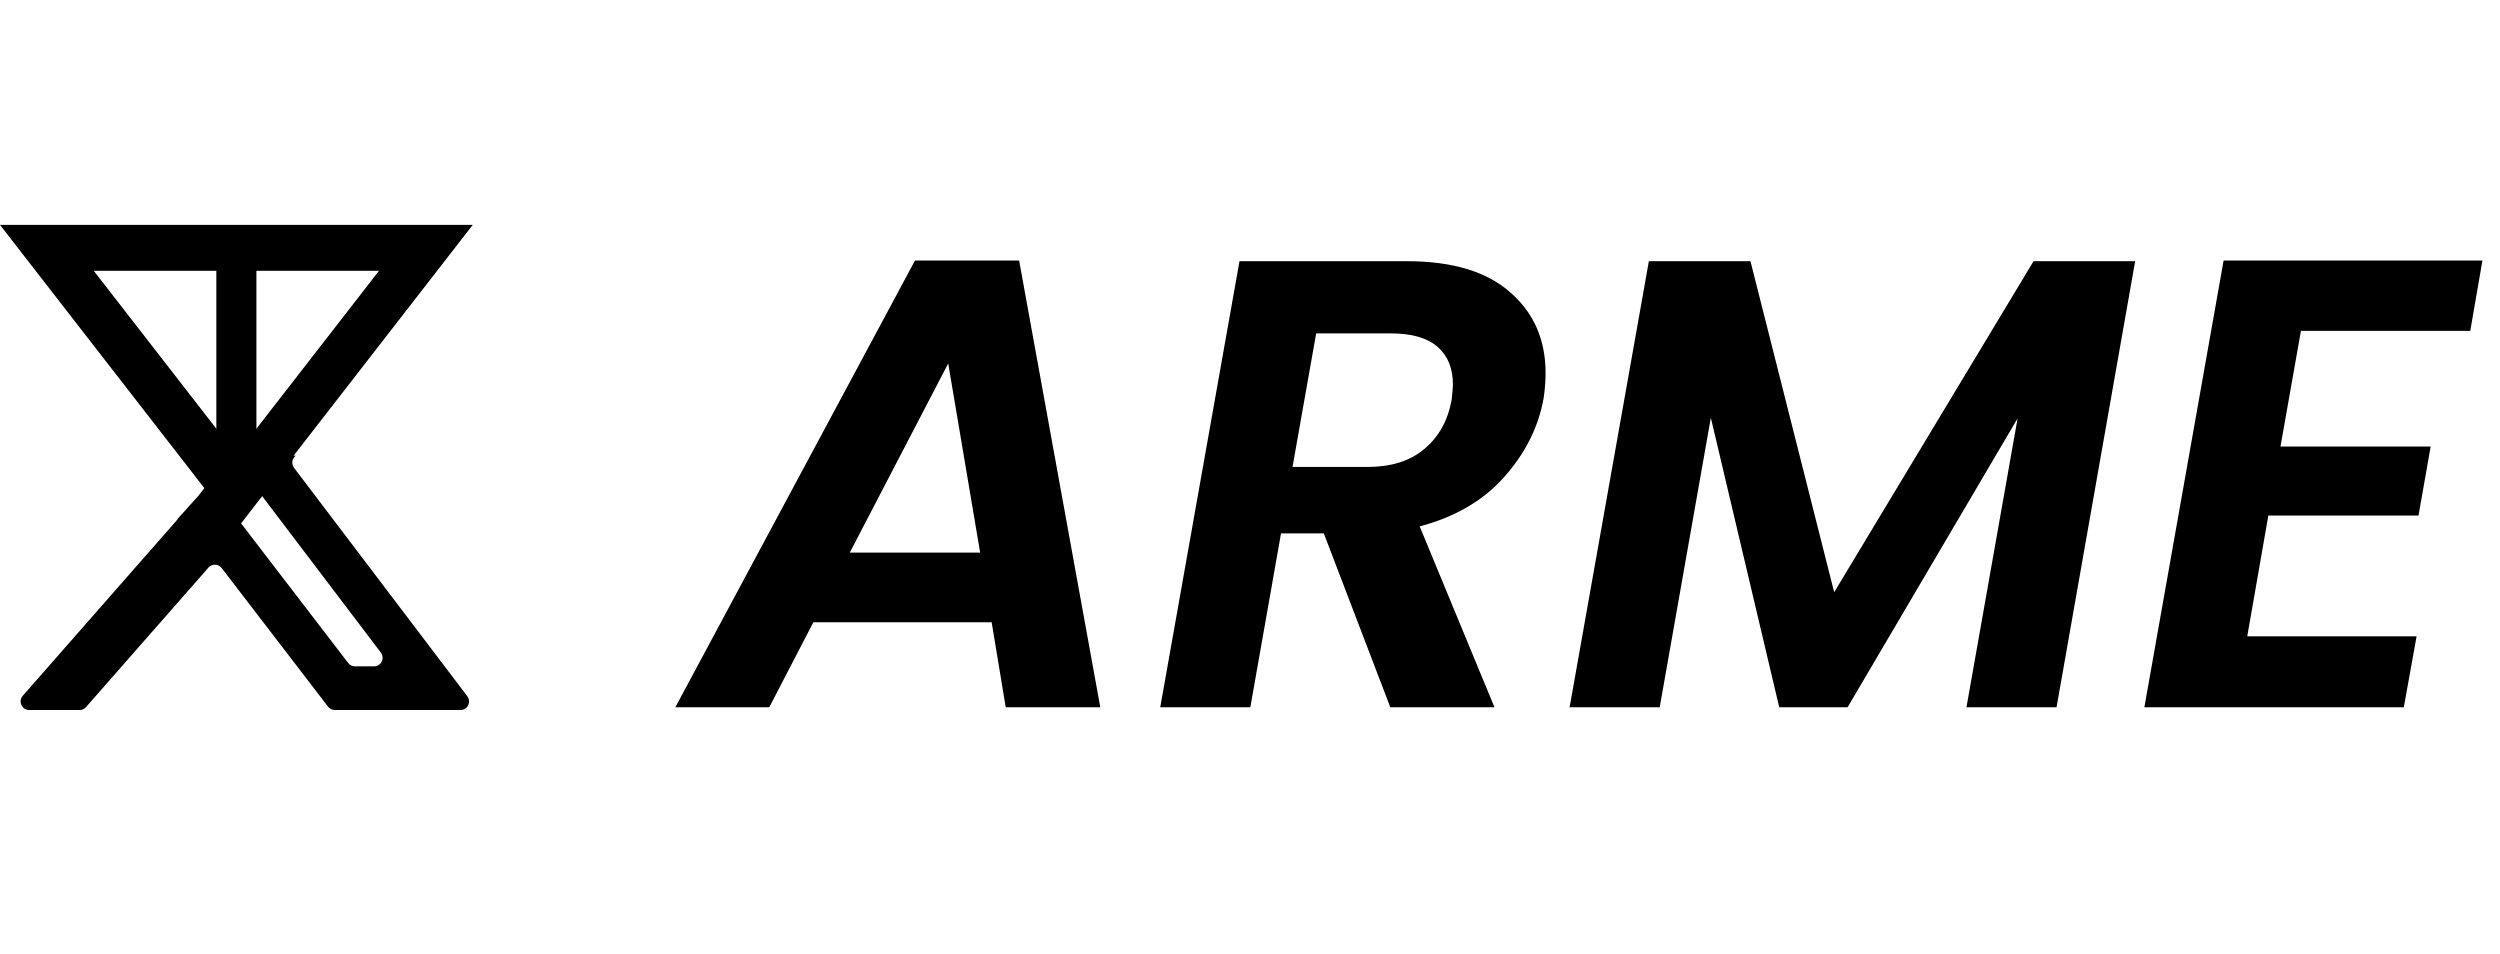 <svg width="152" height="58" viewBox="0 0 152 58" fill="none" xmlns="http://www.w3.org/2000/svg">
<path d="M60.293 37.833L49.453 37.833L46.772 43L41.061 43L55.63 15.842L61.963 15.842L66.898 43L61.148 43L60.293 37.833ZM59.593 33.598L57.651 22.097L51.667 33.598L59.593 33.598ZM85.54 15.881C88.312 15.881 90.41 16.515 91.834 17.785C93.259 19.028 93.971 20.66 93.971 22.68C93.971 23.172 93.932 23.677 93.855 24.195C93.544 25.957 92.741 27.562 91.446 29.013C90.177 30.438 88.467 31.435 86.317 32.005L90.863 43L84.53 43L80.489 32.432L77.886 32.432L76.021 43L70.543 43L75.361 15.881L85.54 15.881ZM88.26 24.312C88.312 23.846 88.338 23.535 88.338 23.379C88.338 22.395 88.027 21.631 87.405 21.087C86.783 20.543 85.838 20.271 84.569 20.271L80.023 20.271L78.585 28.391L83.131 28.391C84.582 28.391 85.734 28.029 86.589 27.303C87.47 26.578 88.027 25.581 88.26 24.312ZM129.818 15.881L125.039 43L119.561 43L122.669 25.439L112.334 43L108.177 43L104.019 25.4L100.911 43L95.433 43L100.251 15.881L106.428 15.881L111.518 36.007L123.64 15.881L129.818 15.881ZM139.897 20.116L138.653 27.148L147.784 27.148L147.046 31.344L137.915 31.344L136.633 38.687L146.929 38.687L146.152 43L130.378 43L135.195 15.842L150.931 15.842L150.193 20.116L139.897 20.116Z" fill="black"/>
<path fill-rule="evenodd" clip-rule="evenodd" d="M14.024 27.64L14.134 27.5L17.975 27.704L17.902 27.786C17.738 27.973 17.729 28.249 17.879 28.447L28.412 42.33C28.673 42.674 28.428 43.169 27.996 43.169L20.358 43.169C20.196 43.169 20.043 43.093 19.944 42.964L13.48 34.539C13.279 34.277 12.89 34.264 12.672 34.512L5.23 42.991C5.13 43.104 4.987 43.169 4.837 43.169L1.778 43.169C1.329 43.169 1.089 42.639 1.386 42.301L10.732 31.652C10.764 31.615 10.79 31.575 10.81 31.533L12.051 30.157L12.723 29.3L21.171 40.311C21.27 40.44 21.423 40.515 21.585 40.515L22.739 40.515C23.171 40.515 23.416 40.021 23.155 39.677L14.024 27.64Z" fill="black"/>
<path d="M25.893 15.069L14.372 29.911L2.85 15.069L25.893 15.069Z" stroke="black" stroke-width="2.791"/>
<rect x="13.154" y="15.622" width="2.436" height="12.666" fill="black"/>
</svg>
